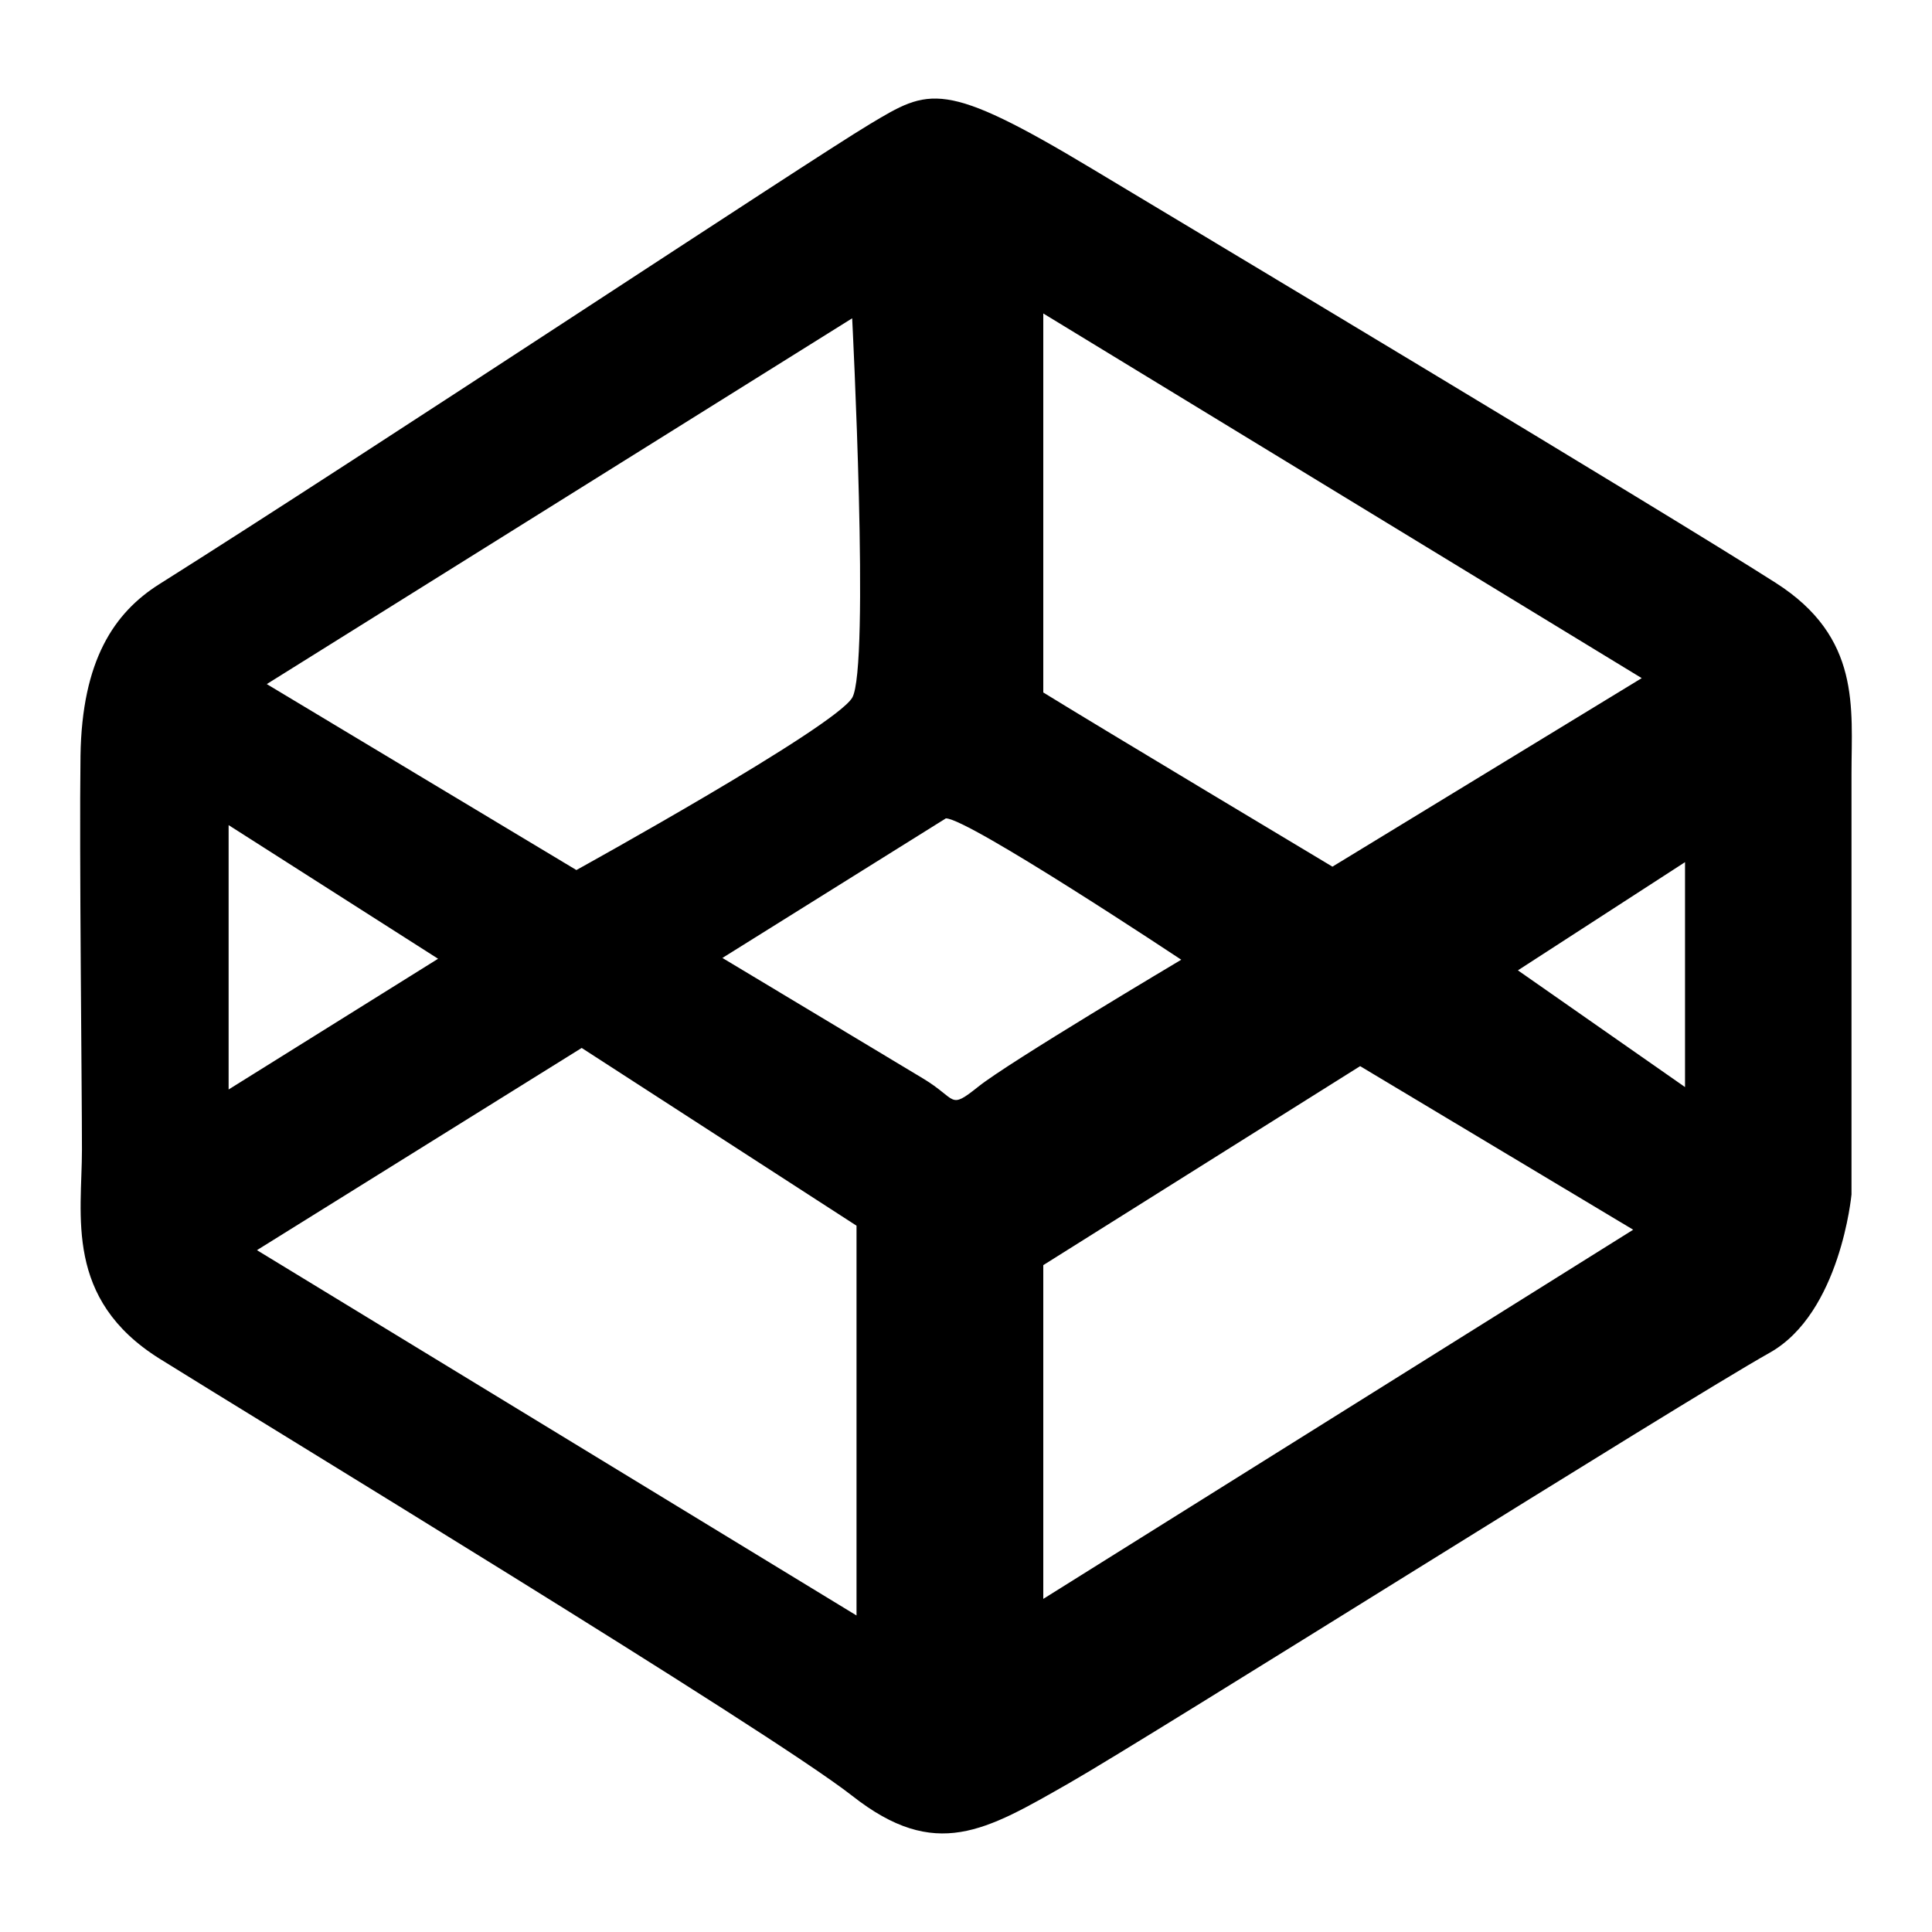 <?xml version="1.0" encoding="utf-8"?>
<!-- Generator: Adobe Illustrator 19.2.1, SVG Export Plug-In . SVG Version: 6.00 Build 0)  -->
<svg version="1.1" id="Layer_1" xmlns="http://www.w3.org/2000/svg" xmlns:xlink="http://www.w3.org/1999/xlink" x="0px" y="0px"
	 viewBox="0 0 1200 1200" style="enable-background:new 0 0 1200 1200;" xml:space="preserve">
<style type="text/css">
	.st0{fill:none;}
</style>
<path d="M1102.9,362c-69.7-44.5-365.2-221.5-424.3-257c-93-55.9-101.4-50-138.5-27.8S228.7,281.1,99,362.8
	c-28.1,17.7-48.1,47.3-49,106.6c-0.8,59.3,0.9,204,0.9,244.7c0,40.8-11.1,92.7,48.2,129.8c59.3,37.1,378.3,230.8,430.2,271.5
	c51.9,40.8,82.9,21.7,134.8-7.9c51.9-29.7,378.5-235.5,435.1-267.3c44-24.7,50.8-98.3,50.8-98.3s0-220.6,0-261.4
	C1150,439.7,1156.1,395.9,1102.9,362z M648,194.7l371.7,226.5L827.6,538.3c0,0-146.6-87.8-179.6-108.2V194.7z M529.3,197.7
	c0,0,11.1,217.1,0,235.7C518.1,452,358,540.4,358,540.4L165.7,424.9L529.3,197.7z M142,512.5l130.1,83L142,676.7V512.5z M532,1003.4
	L159.6,776.5l201.7-125.6L532,761.3V1003.4z M573.2,669.8C550,655.8,448.7,595,448.7,595l138.8-86.7c14,0,146.2,87.8,146.2,87.8
	s-107.5,63.9-126,78.8C589.1,689.7,594.9,682.8,573.2,669.8z M648,993.1V785.8l196.8-123.6l169.6,101.6L648,993.1z M1046.6,675.2
	l-103.8-72.5l103.8-67.2L1046.6,675.2z"/>
<line class="st0" x1="-66" y1="-7596" x2="-66" y2="8787"/>
</svg>
